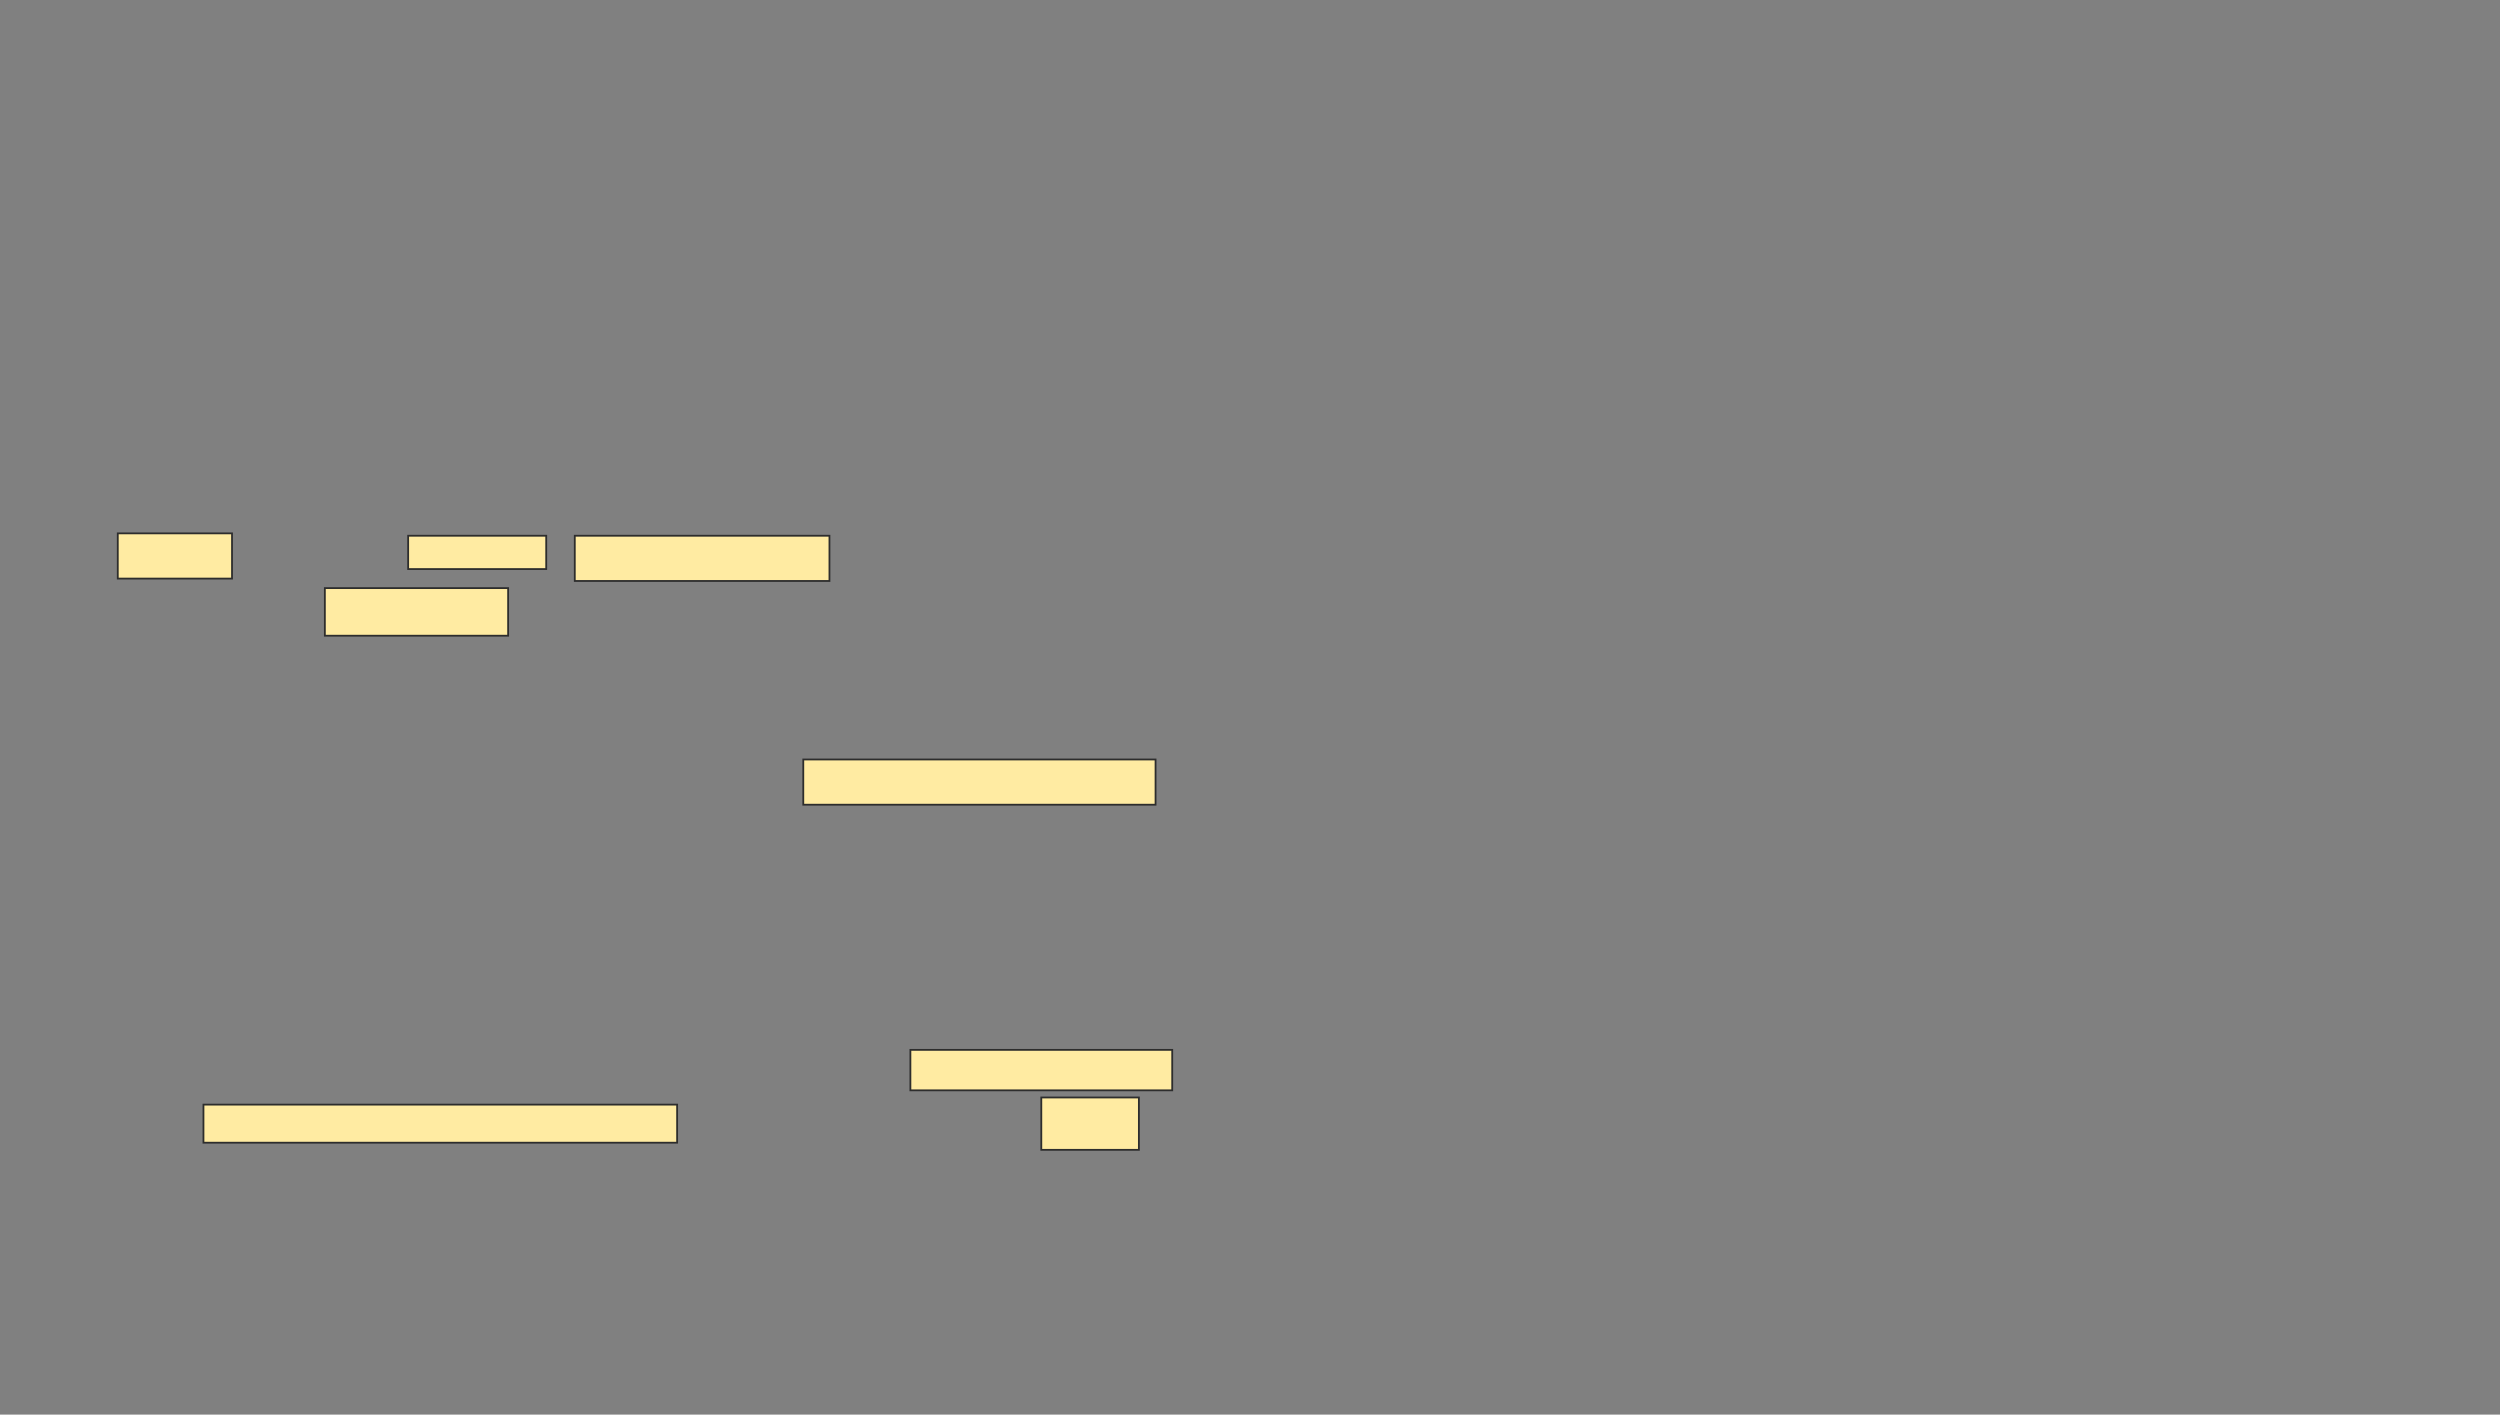 <svg xmlns="http://www.w3.org/2000/svg" width="1382" height="782">
 <rect width="100%" height="100%" fill="#808080" stroke="none"/>
 <!-- Created with Image Occlusion Enhanced -->
 <g>
  <title>Labels</title>
 </g>
 <g>
  <title>Masks</title>
  <rect id="2ad90b2b61b74b98b28a2faaab1c6159-ao-1" height="25" width="194.737" y="419.842" x="444.053" stroke="#2D2D2D" fill="#FFEBA2"/>
  
  <g id="2ad90b2b61b74b98b28a2faaab1c6159-ao-3">
   <rect height="25" width="63.158" y="294.842" x="65.105" stroke="#2D2D2D" fill="#FFEBA2"/>
   <rect height="18.421" width="76.316" y="296.158" x="225.632" stroke="#2D2D2D" fill="#FFEBA2"/>
   <rect height="25" width="140.789" y="296.158" x="317.737" stroke="#2D2D2D" fill="#FFEBA2"/>
   <rect height="26.316" width="101.316" y="325.105" x="179.579" stroke="#2D2D2D" fill="#FFEBA2"/>
  </g>
  <g id="2ad90b2b61b74b98b28a2faaab1c6159-ao-4">
   <rect height="22.368" width="144.737" y="580.368" x="503.263" stroke="#2D2D2D" fill="#FFEBA2"/>
   <rect height="21.053" width="261.842" y="610.632" x="112.474" stroke="#2D2D2D" fill="#FFEBA2"/>
   <rect height="28.947" width="53.947" y="606.684" x="575.632" stroke="#2D2D2D" fill="#FFEBA2"/>
  </g>
 </g>
</svg>